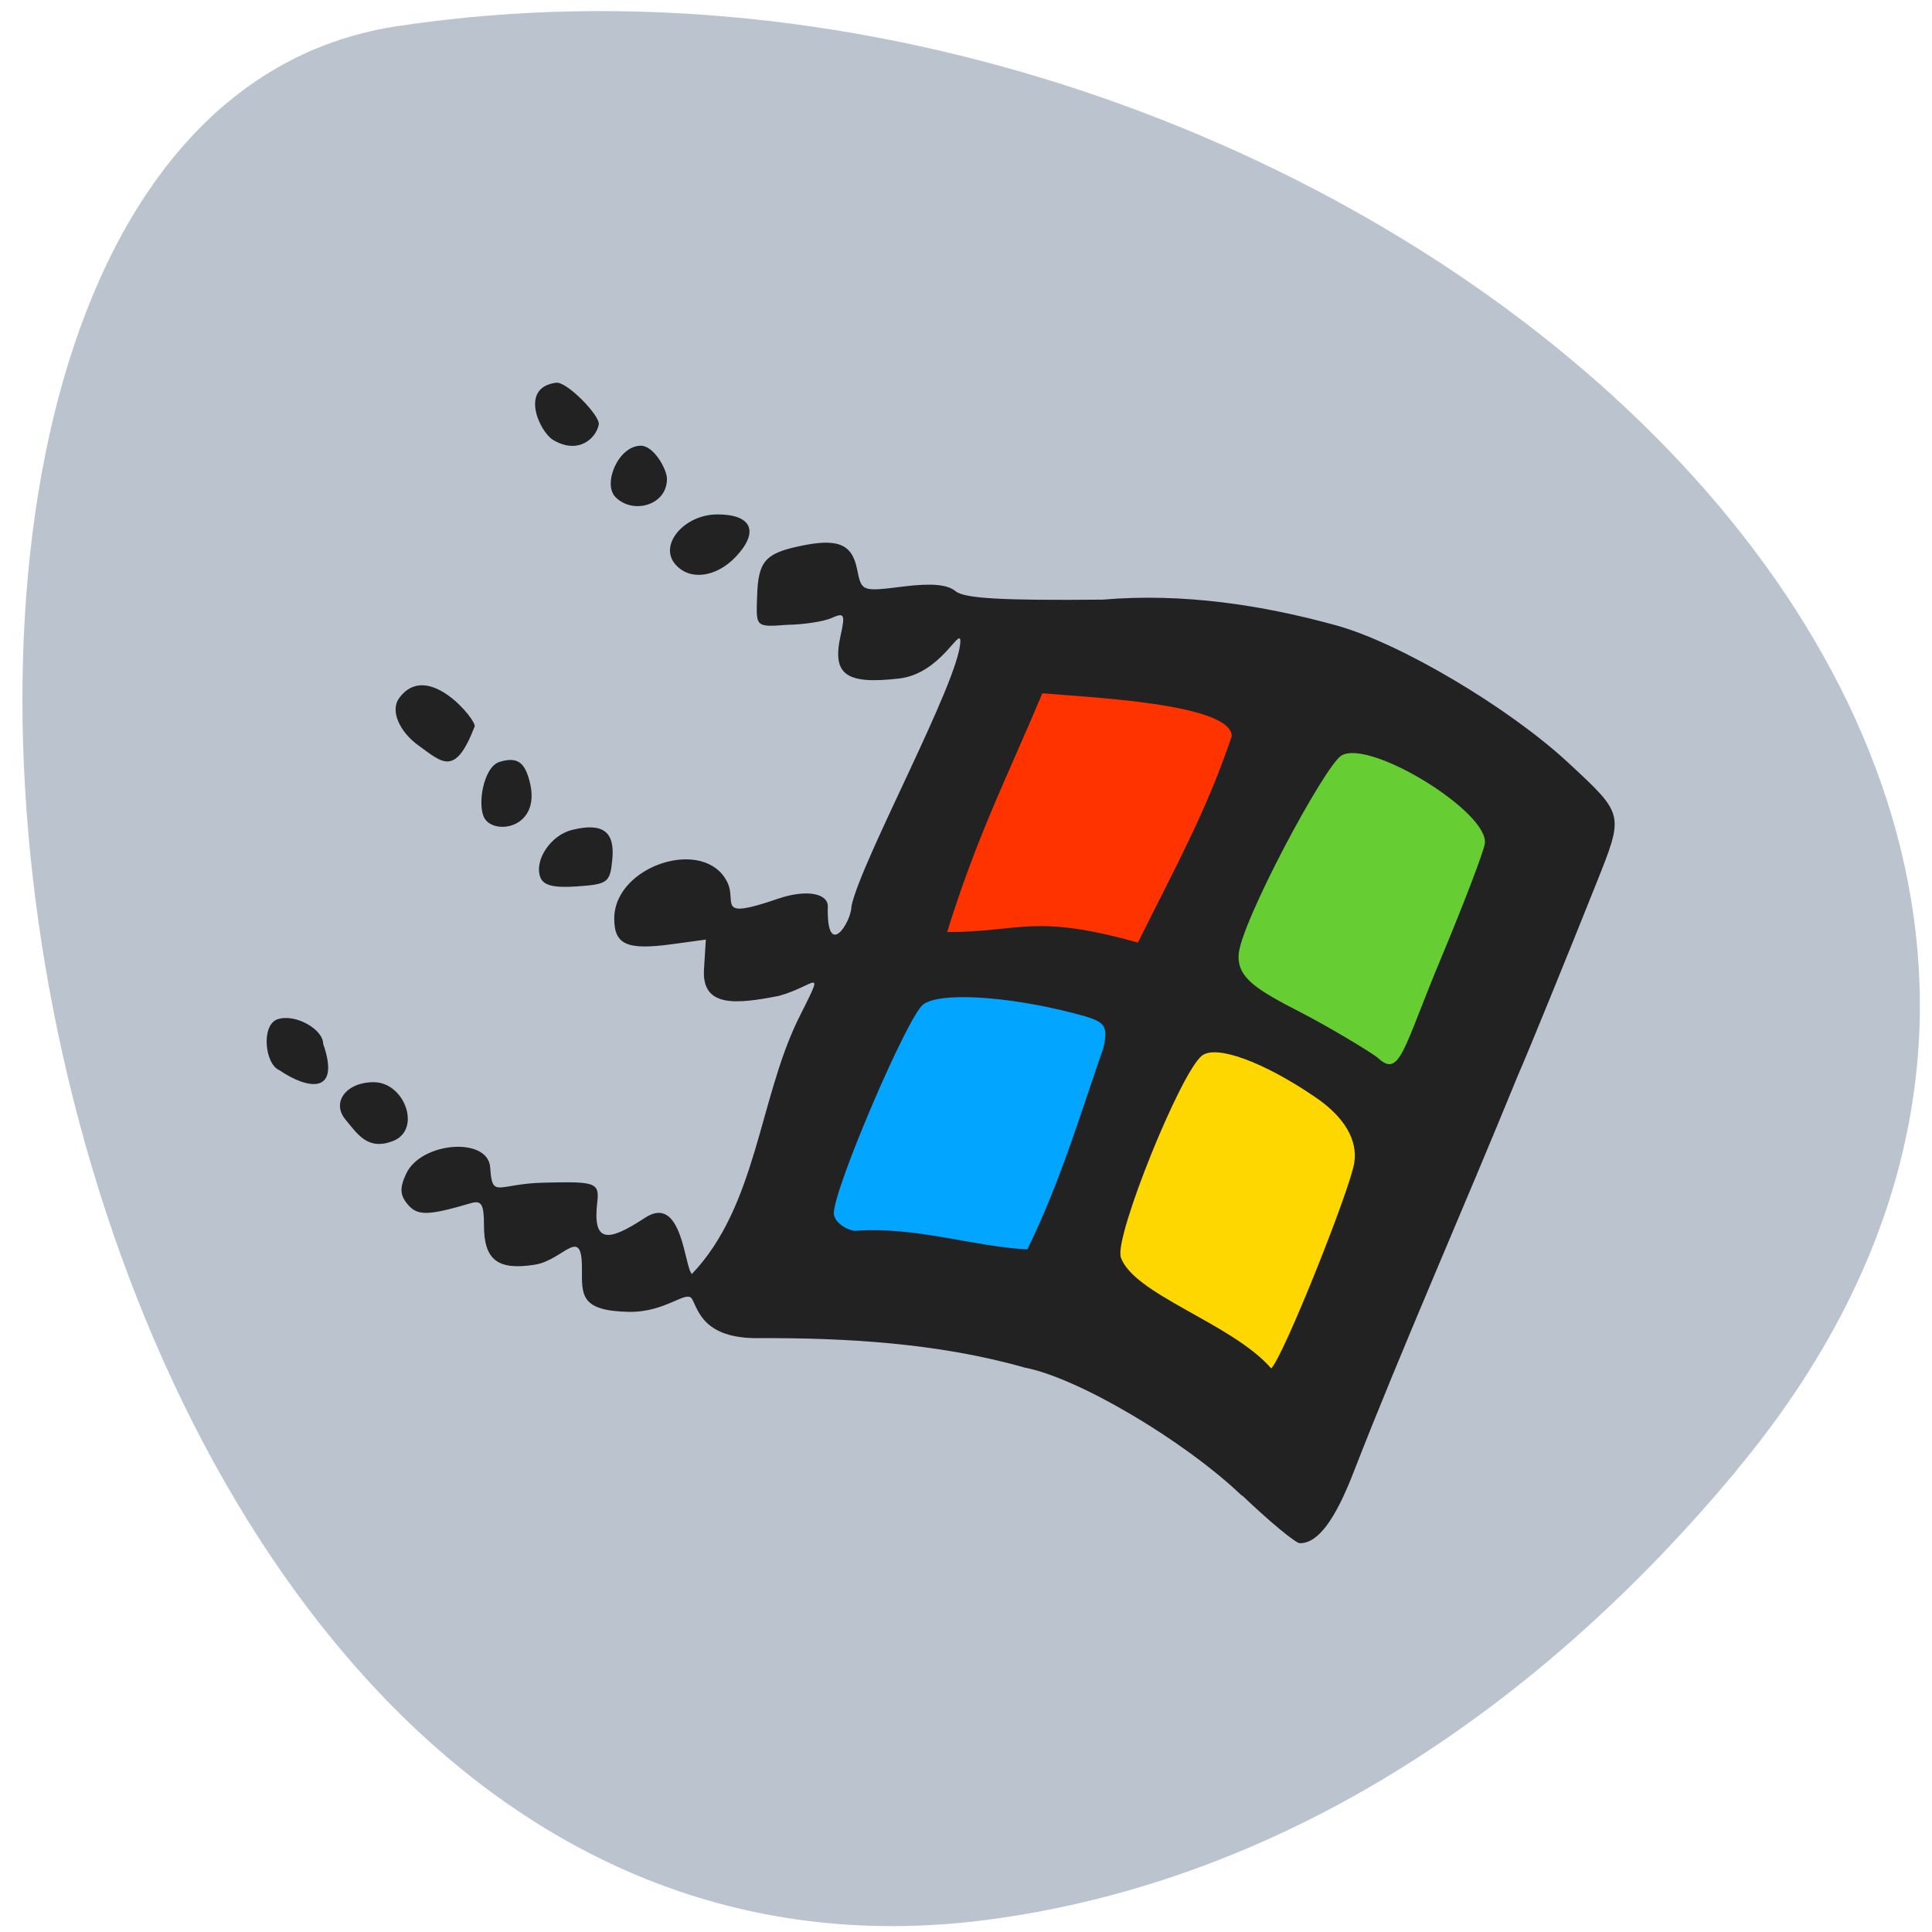 <svg xmlns="http://www.w3.org/2000/svg" viewBox="0 0 256 256"><path d="m 230.2 194.7 c 80.4 -96.7 -55.3 -209.4 -177.1 -191.3 -90.8 12.8 -54.3 268.1 77.6 251 c 39.2 -5.1 73.3 -28.1 99.5 -59.67" style="fill:#bbc4ce"/><path d="m 163.4 192.8 c -7.6 -7.27 -21.44 -15.46 -28.33 -16.77 -11.4 -3.26 -23.6 -3.92 -34.83 -3.87 -7.17 0.07 -7.86 -3.71 -8.65 -5.12 -0.73 -1.3 -3.41 1.77 -8.3 1.67 -6.35 -0.13 -6.11 -2.24 -6.1 -5.7 0.01 -5.76 -2.41 -1.09 -6.14 -0.49 -4.85 0.78 -6.66 -0.61 -6.66 -5.13 0 -2.81 -0.32 -3.35 -1.75 -2.93 -5.55 1.65 -6.96 1.67 -8.22 0.15 -1.02 -1.22 -1.06 -2.16 -0.21 -4 1.92 -4.22 10.72 -4.91 10.99 -0.85 0.28 4.2 0.86 2.14 7 2 6.54 -0.15 7.31 -0.09 7 2.5 -0.65 5.47 1.35 5.33 6.23 2.11 4.88 -3.22 5.15 6.56 6.13 7.37 8.43 -8.89 8.76 -22.76 13.83 -33.3 3.73 -7.52 2.48 -4.55 -2.48 -3.18 -5.48 1.07 -10.1 1.6 -9.77 -3.51 l 0.24 -3.88 l -4.46 0.61 c -5.85 0.8 -7.51 0.06 -7.51 -3.36 0 -7 11.89 -10.83 14.8 -4.73 1.25 2.62 -1.62 4.95 6.54 2.14 3.92 -1.35 6.61 -0.65 6.57 1 -0.19 7.17 3.09 2.06 3.09 -0.04 1.22 -5.94 14.1 -29.57 14.23 -34.72 0 -2.08 -2.52 4.21 -8 4.85 -6.97 0.81 -8.78 -0.51 -7.66 -5.59 0.63 -2.86 0.51 -3.1 -1.16 -2.35 -1.02 0.46 -3.66 0.87 -5.86 0.9 -4.2 0.33 -4 0.21 -3.88 -3.76 0.14 -4.54 1.03 -5.6 5.51 -6.56 5 -1.08 6.88 -0.33 7.55 3 0.59 2.96 0.61 2.97 5.97 2.3 3.76 -0.47 5.84 -0.29 6.91 0.61 1.14 0.95 6.11 1.23 19.24 1.1 10.52 -0.9 20.9 0.72 30.5 3.38 8.3 2.3 22.48 10.73 30.3 18 7.38 6.89 7.33 6.66 3.64 15.96 -3.76 9.46 -9.26 23 -10.17 25 -7.1 17.49 -15.19 35.85 -21.45 52 -2.48 6.47 -4.75 9.49 -7.09 9.45 -0.55 -0.01 -3.93 -2.82 -7.5 -6.24 z m -117.1 -49.3 c -1.89 -2.28 0.08 -4.92 3.68 -4.92 4.06 0 6.31 6.27 2.49 7.73 -3.3 1.26 -4.61 -0.94 -6.17 -2.81 z m -8.64 -6.49 c -1.93 -0.78 -2.43 -6 -0.21 -6.7 2.34 -0.74 5.92 1.35 5.92 3.22 2.35 6.78 -2.08 5.98 -5.71 3.48 z m 34.1 -25.29 c -0.85 -2.23 1.33 -5.53 4.11 -6.23 4 -1 5.64 0.17 5.29 3.84 -0.29 3.06 -0.57 3.28 -4.57 3.56 -3.05 0.22 -4.42 -0.11 -4.83 -1.17 z m -7.28 -7.73 c -1.02 -1.65 -0.18 -6.75 1.91 -7.42 2.5 -0.79 3.35 0.22 3.96 2.54 1.59 6.07 -4.48 7.13 -5.87 4.88 z m -8.71 -9.63 c -2.32 -1.69 -3.71 -4.46 -2.46 -6.18 3.7 -5.08 10.15 2.96 9.86 3.73 -2.55 6.64 -4.21 4.77 -7.4 2.45 z m 33.58 -23.77 c -2.13 -2.56 1.24 -6.5 5.55 -6.5 4.5 0 5.48 2.27 2.4 5.55 -2.6 2.76 -6.1 3.18 -7.95 0.95 z m -7.76 -8.75 c -1.75 -1.75 0.36 -6.76 3.29 -6.76 1.71 0 3.42 3.1 3.42 4.35 0 3.48 -4.43 4.69 -6.71 2.41 z m -8.2 -7.54 c -1.71 -1.05 -4.44 -6.86 0.43 -7.49 1.39 -0.18 5.79 4.36 5.57 5.49 -0.36 1.84 -2.7 4 -6 2 z" transform="matrix(1.014 0 0 1.01 -1.16 3.43)" style="fill:#222"/><path d="m 113.2 163.1 c -1.49 -0.3 -2.71 -1.36 -2.71 -2.36 0 -3.27 9.73 -26 11.82 -27.63 2.16 -1.67 10.97 -1.17 19.94 1.14 4.26 1.1 4.6 1.47 3.98 4.53 -3.16 9.1 -5.78 17.96 -10.1 26.77 -7.24 -0.36 -14.81 -3.09 -22.94 -2.45 z" style="fill:#02a5ff"/><path d="m 125.5 123.5 c 3.96 -12.75 7.97 -20.58 12.62 -31.64 5.73 0.53 24.97 1.31 25.1 5.67 -3.36 9.99 -7.49 17.39 -12.44 27.37 -13.86 -3.88 -15.37 -1.42 -25.29 -1.39 z" style="fill:#f30"/><path d="m 182.6 140.2 c -0.68 -0.62 -6.28 -4 -10.1 -5.98 -6.1 -3.12 -8.52 -4.66 -8.38 -7.68 0.2 -4.15 11.41 -25.1 13.63 -26.43 3.79 -2.23 19.74 7.62 18.99 11.73 -0.23 1.23 -2.79 7.93 -5.69 14.89 -5.1 12.1 -5.5 16.2 -8.45 13.47 z" style="fill:#66cd33"/><path d="m 148.5 166.5 c -0.74 -2.89 7.9 -24.3 10.74 -26.6 1.85 -1.51 8.11 0.76 15 5.45 3.92 2.65 5.7 5.73 5.2 8.77 -0.61 3.67 -9.4 25.68 -11 27.2 -5.19 -6 -18.44 -9.84 -19.97 -14.85 z" style="fill:#ffd700"/></svg>